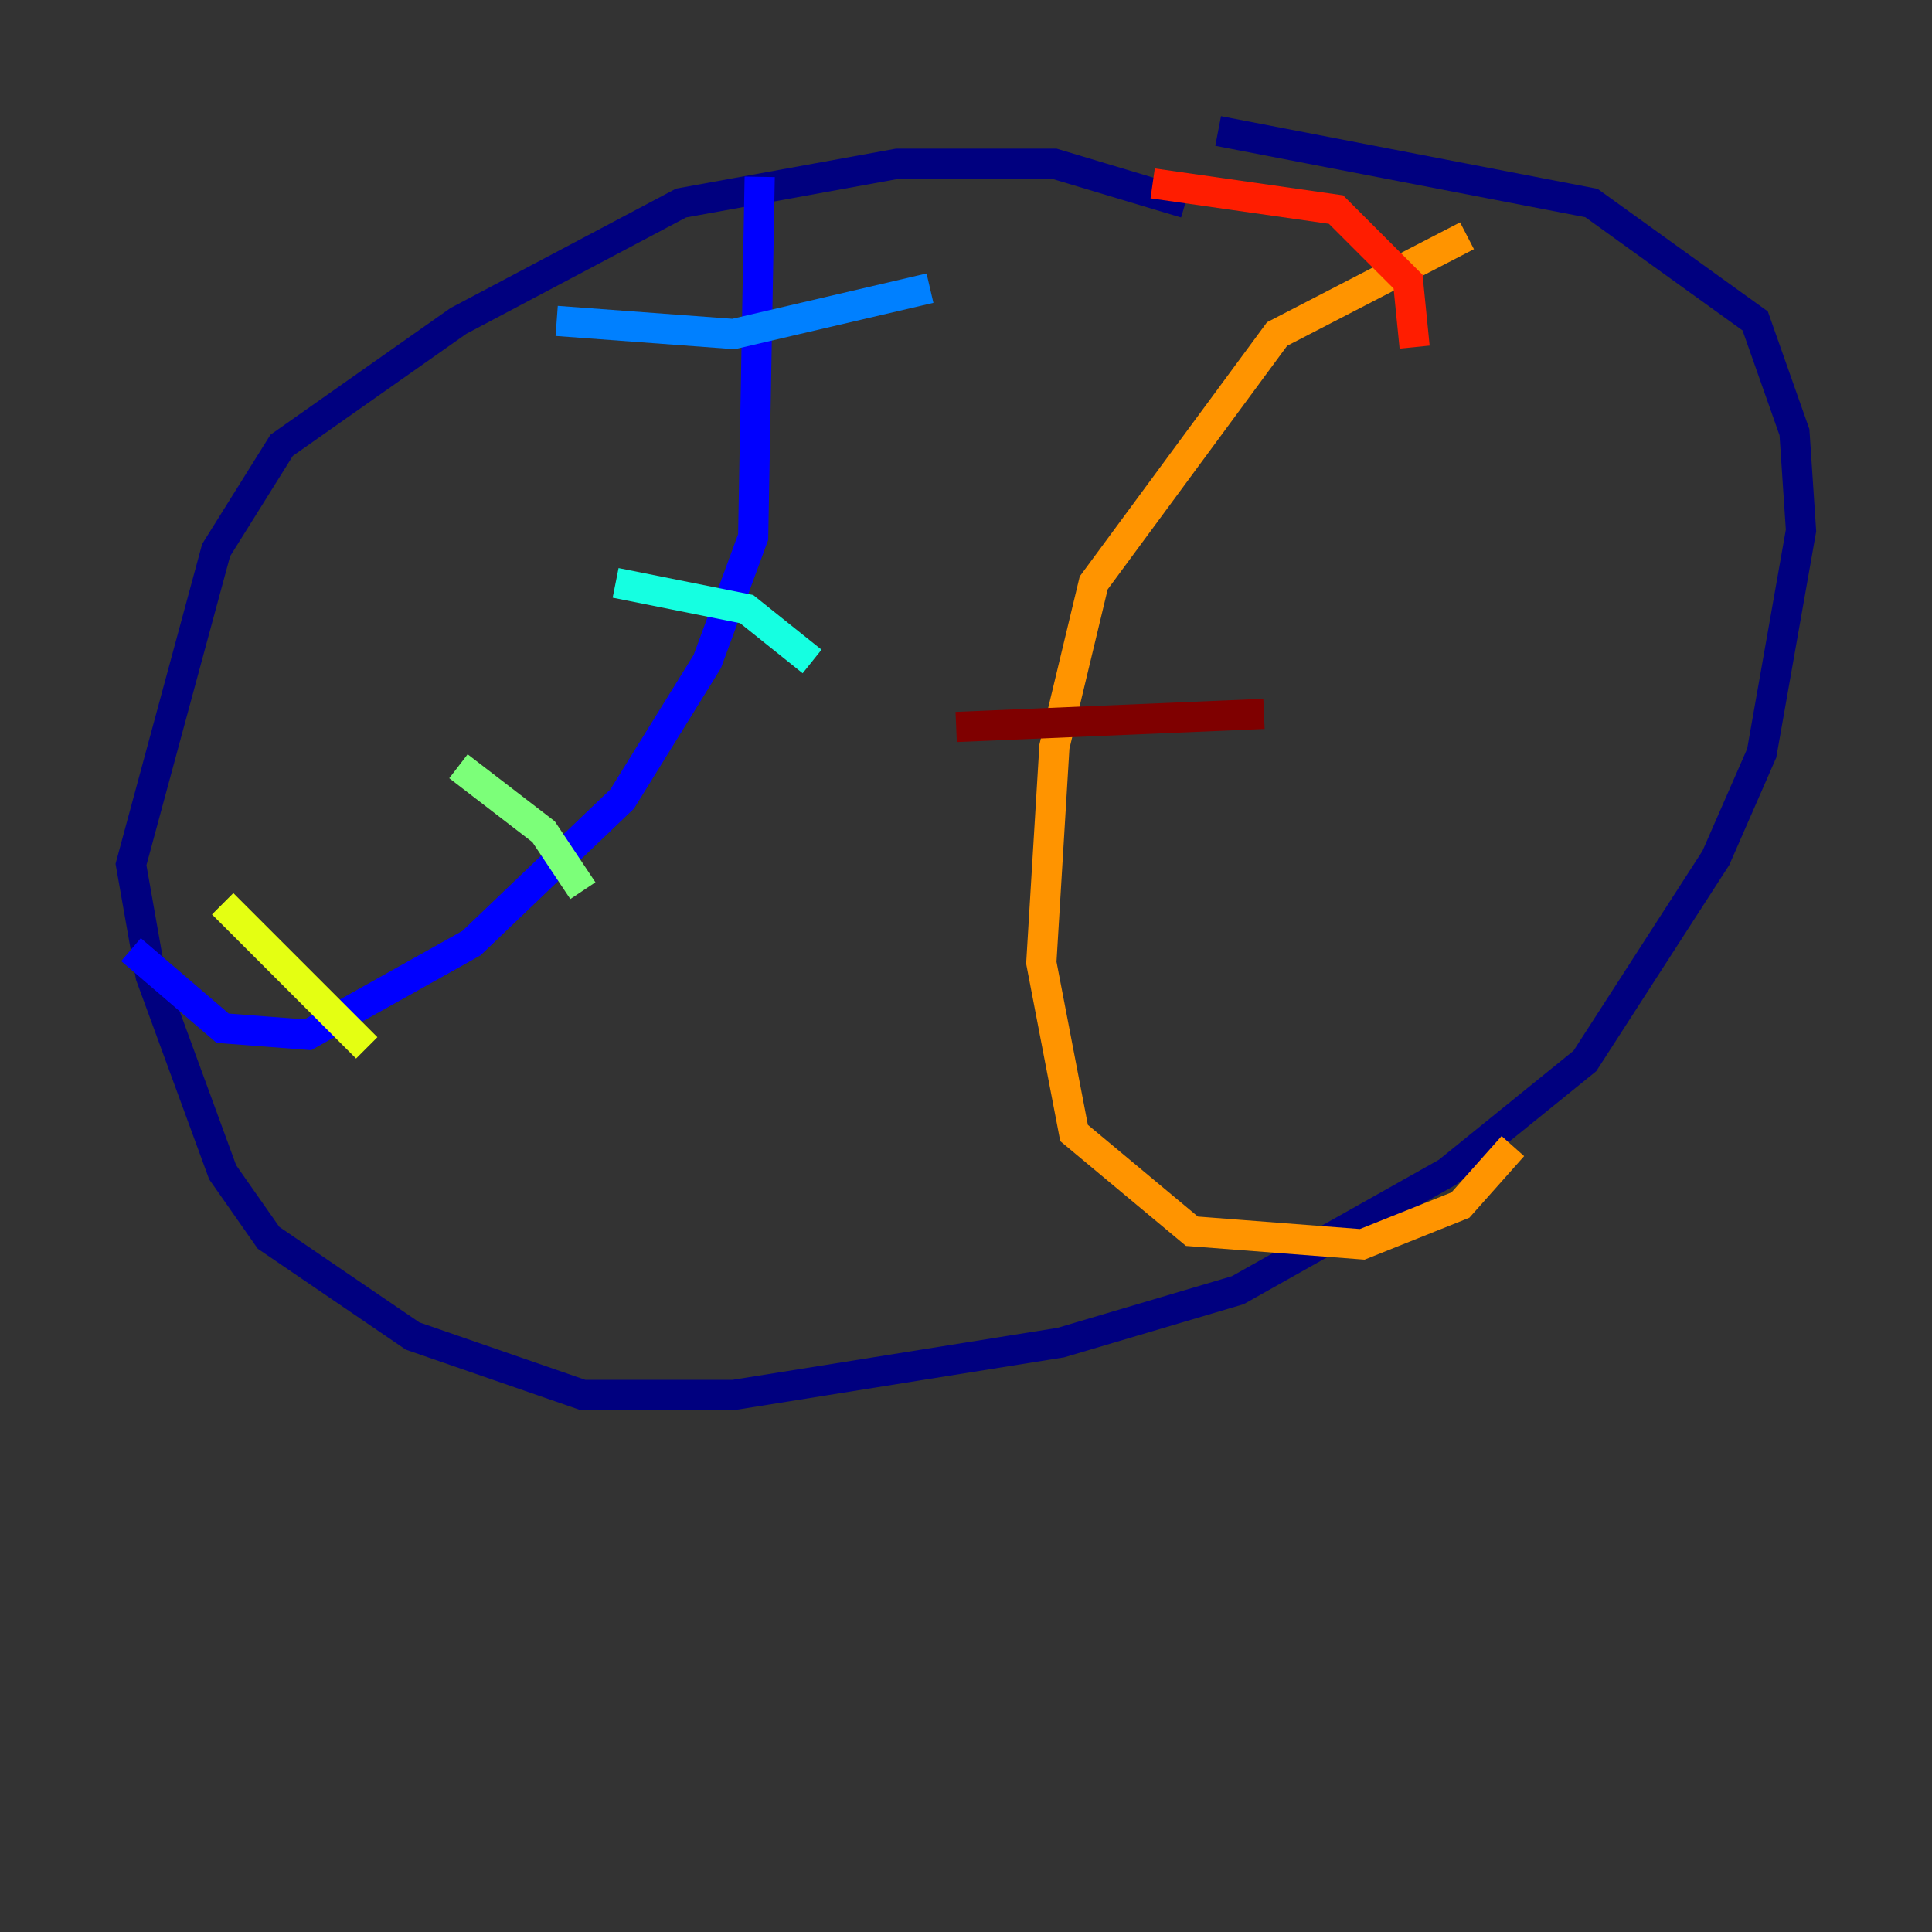 <?xml version="1.0" encoding="utf-8" ?>
<svg baseProfile="tiny" height="128" version="1.2" viewBox="0,0,128,128" width="128" xmlns="http://www.w3.org/2000/svg" xmlns:ev="http://www.w3.org/2001/xml-events" xmlns:xlink="http://www.w3.org/1999/xlink"><rect x="0" y="0" width="128" height="128" fill="#333333" stroke="none"/><defs /><polyline fill="none" points="78.536,13.451 69.858,10.848 59.444,10.848 45.125,13.451 30.373,21.261 18.658,29.505 14.319,36.447 8.678,57.275 9.98,64.651 14.752,77.668 17.79,82.007 27.336,88.515 38.617,92.42 48.597,92.42 70.291,88.949 82.007,85.478 95.891,77.668 105.003,70.291 113.681,56.841 116.719,49.898 119.322,35.146 118.888,28.637 116.285,21.261 105.437,13.451 80.705,8.678" stroke="#00007f" stroke-width="2" /><polyline fill="none" points="50.332,11.715 49.898,35.58 46.861,43.824 41.22,52.936 31.241,62.481 20.393,68.556 14.752,68.122 8.678,62.915" stroke="#0000ff" stroke-width="2" /><polyline fill="none" points="36.881,21.261 48.597,22.129 61.614,19.091" stroke="#0080ff" stroke-width="2" /><polyline fill="none" points="40.786,38.617 49.464,40.352 53.803,43.824" stroke="#15ffe1" stroke-width="2" /><polyline fill="none" points="30.373,50.766 36.014,55.105 38.617,59.01" stroke="#7cff79" stroke-width="2" /><polyline fill="none" points="14.752,59.878 24.298,69.424" stroke="#e4ff12" stroke-width="2" /><polyline fill="none" points="97.193,15.62 84.61,22.129 72.461,38.617 69.858,49.464 68.99,63.783 71.159,75.064 78.969,81.573 90.251,82.441 96.759,79.837 100.231,75.932" stroke="#ff9400" stroke-width="2" /><polyline fill="none" points="76.366,12.149 88.515,13.885 93.288,18.658 93.722,22.997" stroke="#ff1d00" stroke-width="2" /><polyline fill="none" points="63.349,48.163 83.742,47.295" stroke="#7f0000" stroke-width="2" /></svg>
